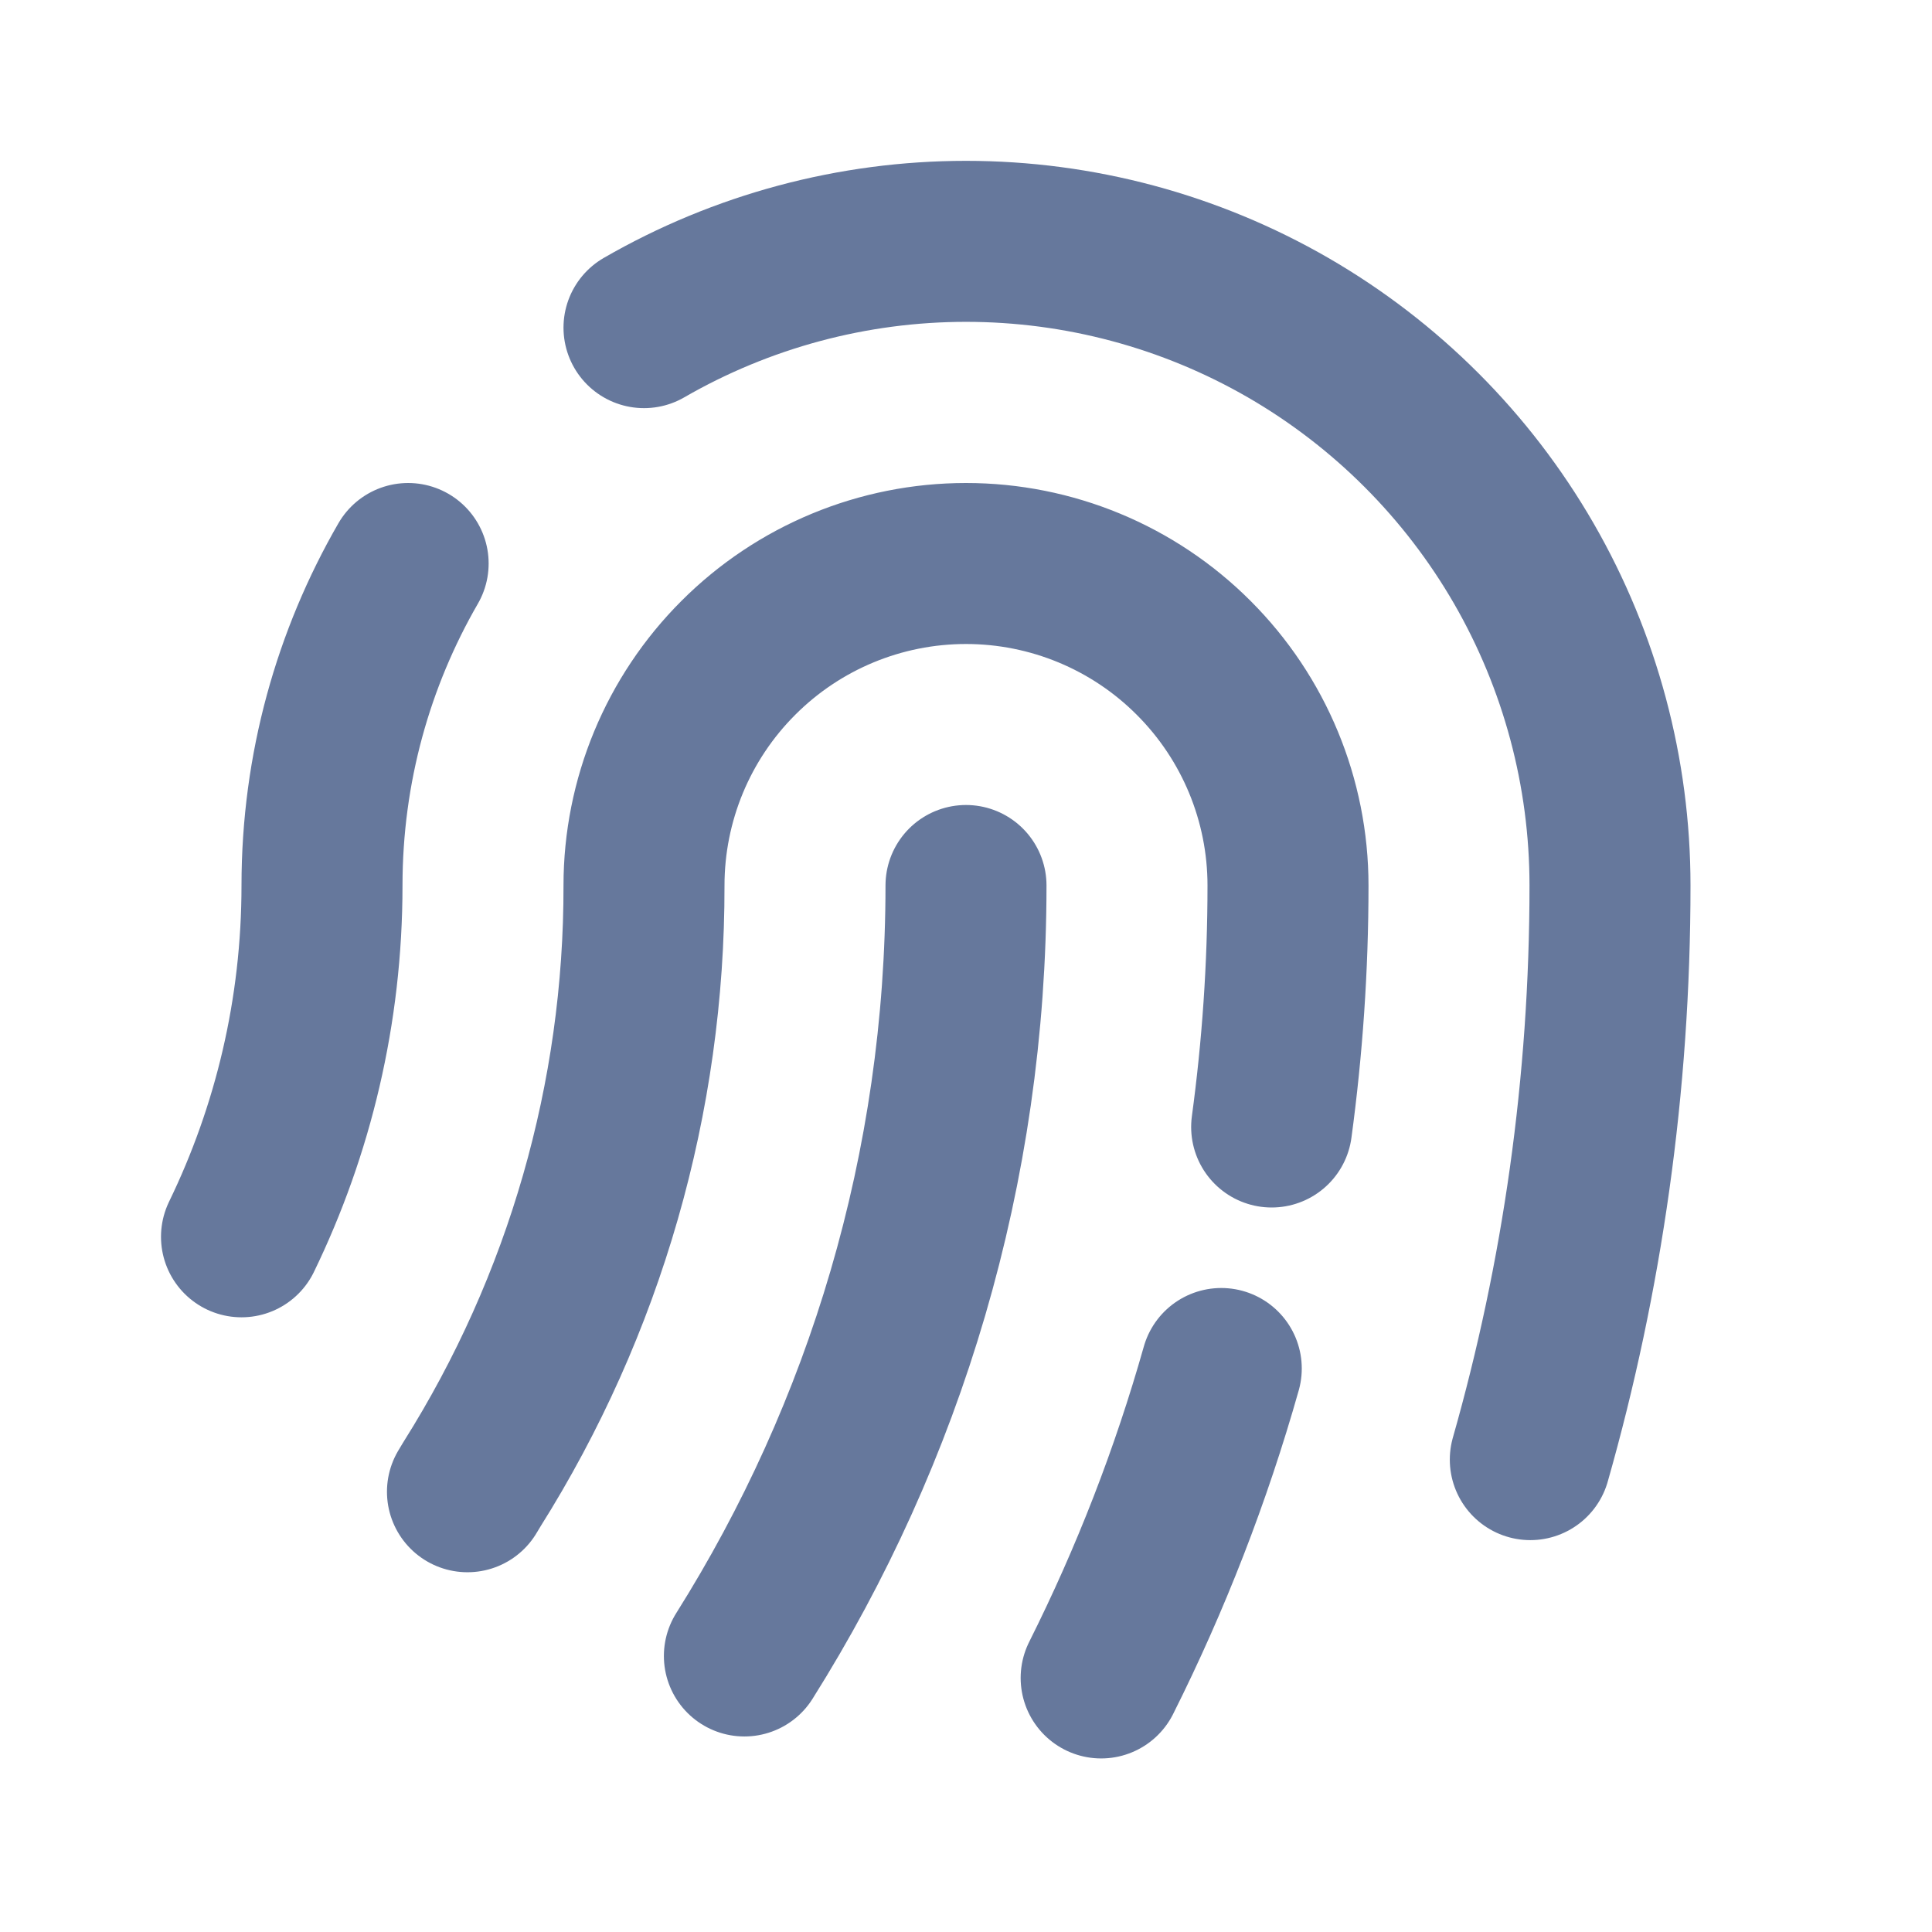 <svg width="24" height="24" viewBox="0 0 24 24" fill="none" xmlns="http://www.w3.org/2000/svg">
<path d="M12 11C12 14.517 10.991 17.799 9.247 20.571M5.807 18.531L5.861 18.441C7.264 16.213 8.005 13.633 8 11C8 9.939 8.421 8.922 9.172 8.172C9.922 7.421 10.939 7 12 7C13.061 7 14.078 7.421 14.828 8.172C15.579 8.922 16 9.939 16 11C16 12.017 15.93 13.019 15.797 14M13.679 20.844C14.296 19.613 14.796 18.326 15.171 17M19.01 18.132C19.655 15.866 20 13.473 20 11C20 9.596 19.631 8.216 18.929 6.999C18.227 5.783 17.217 4.773 16.001 4.07C14.785 3.368 13.405 2.998 12 2.998C10.596 2.998 9.216 3.368 8 4.07M3 15.364C3.64 14.045 4 12.564 4 11C4 9.543 4.39 8.177 5.07 7" stroke="#66789C" stroke-width="2" stroke-linecap="round" stroke-linejoin="round"/>
</svg>
